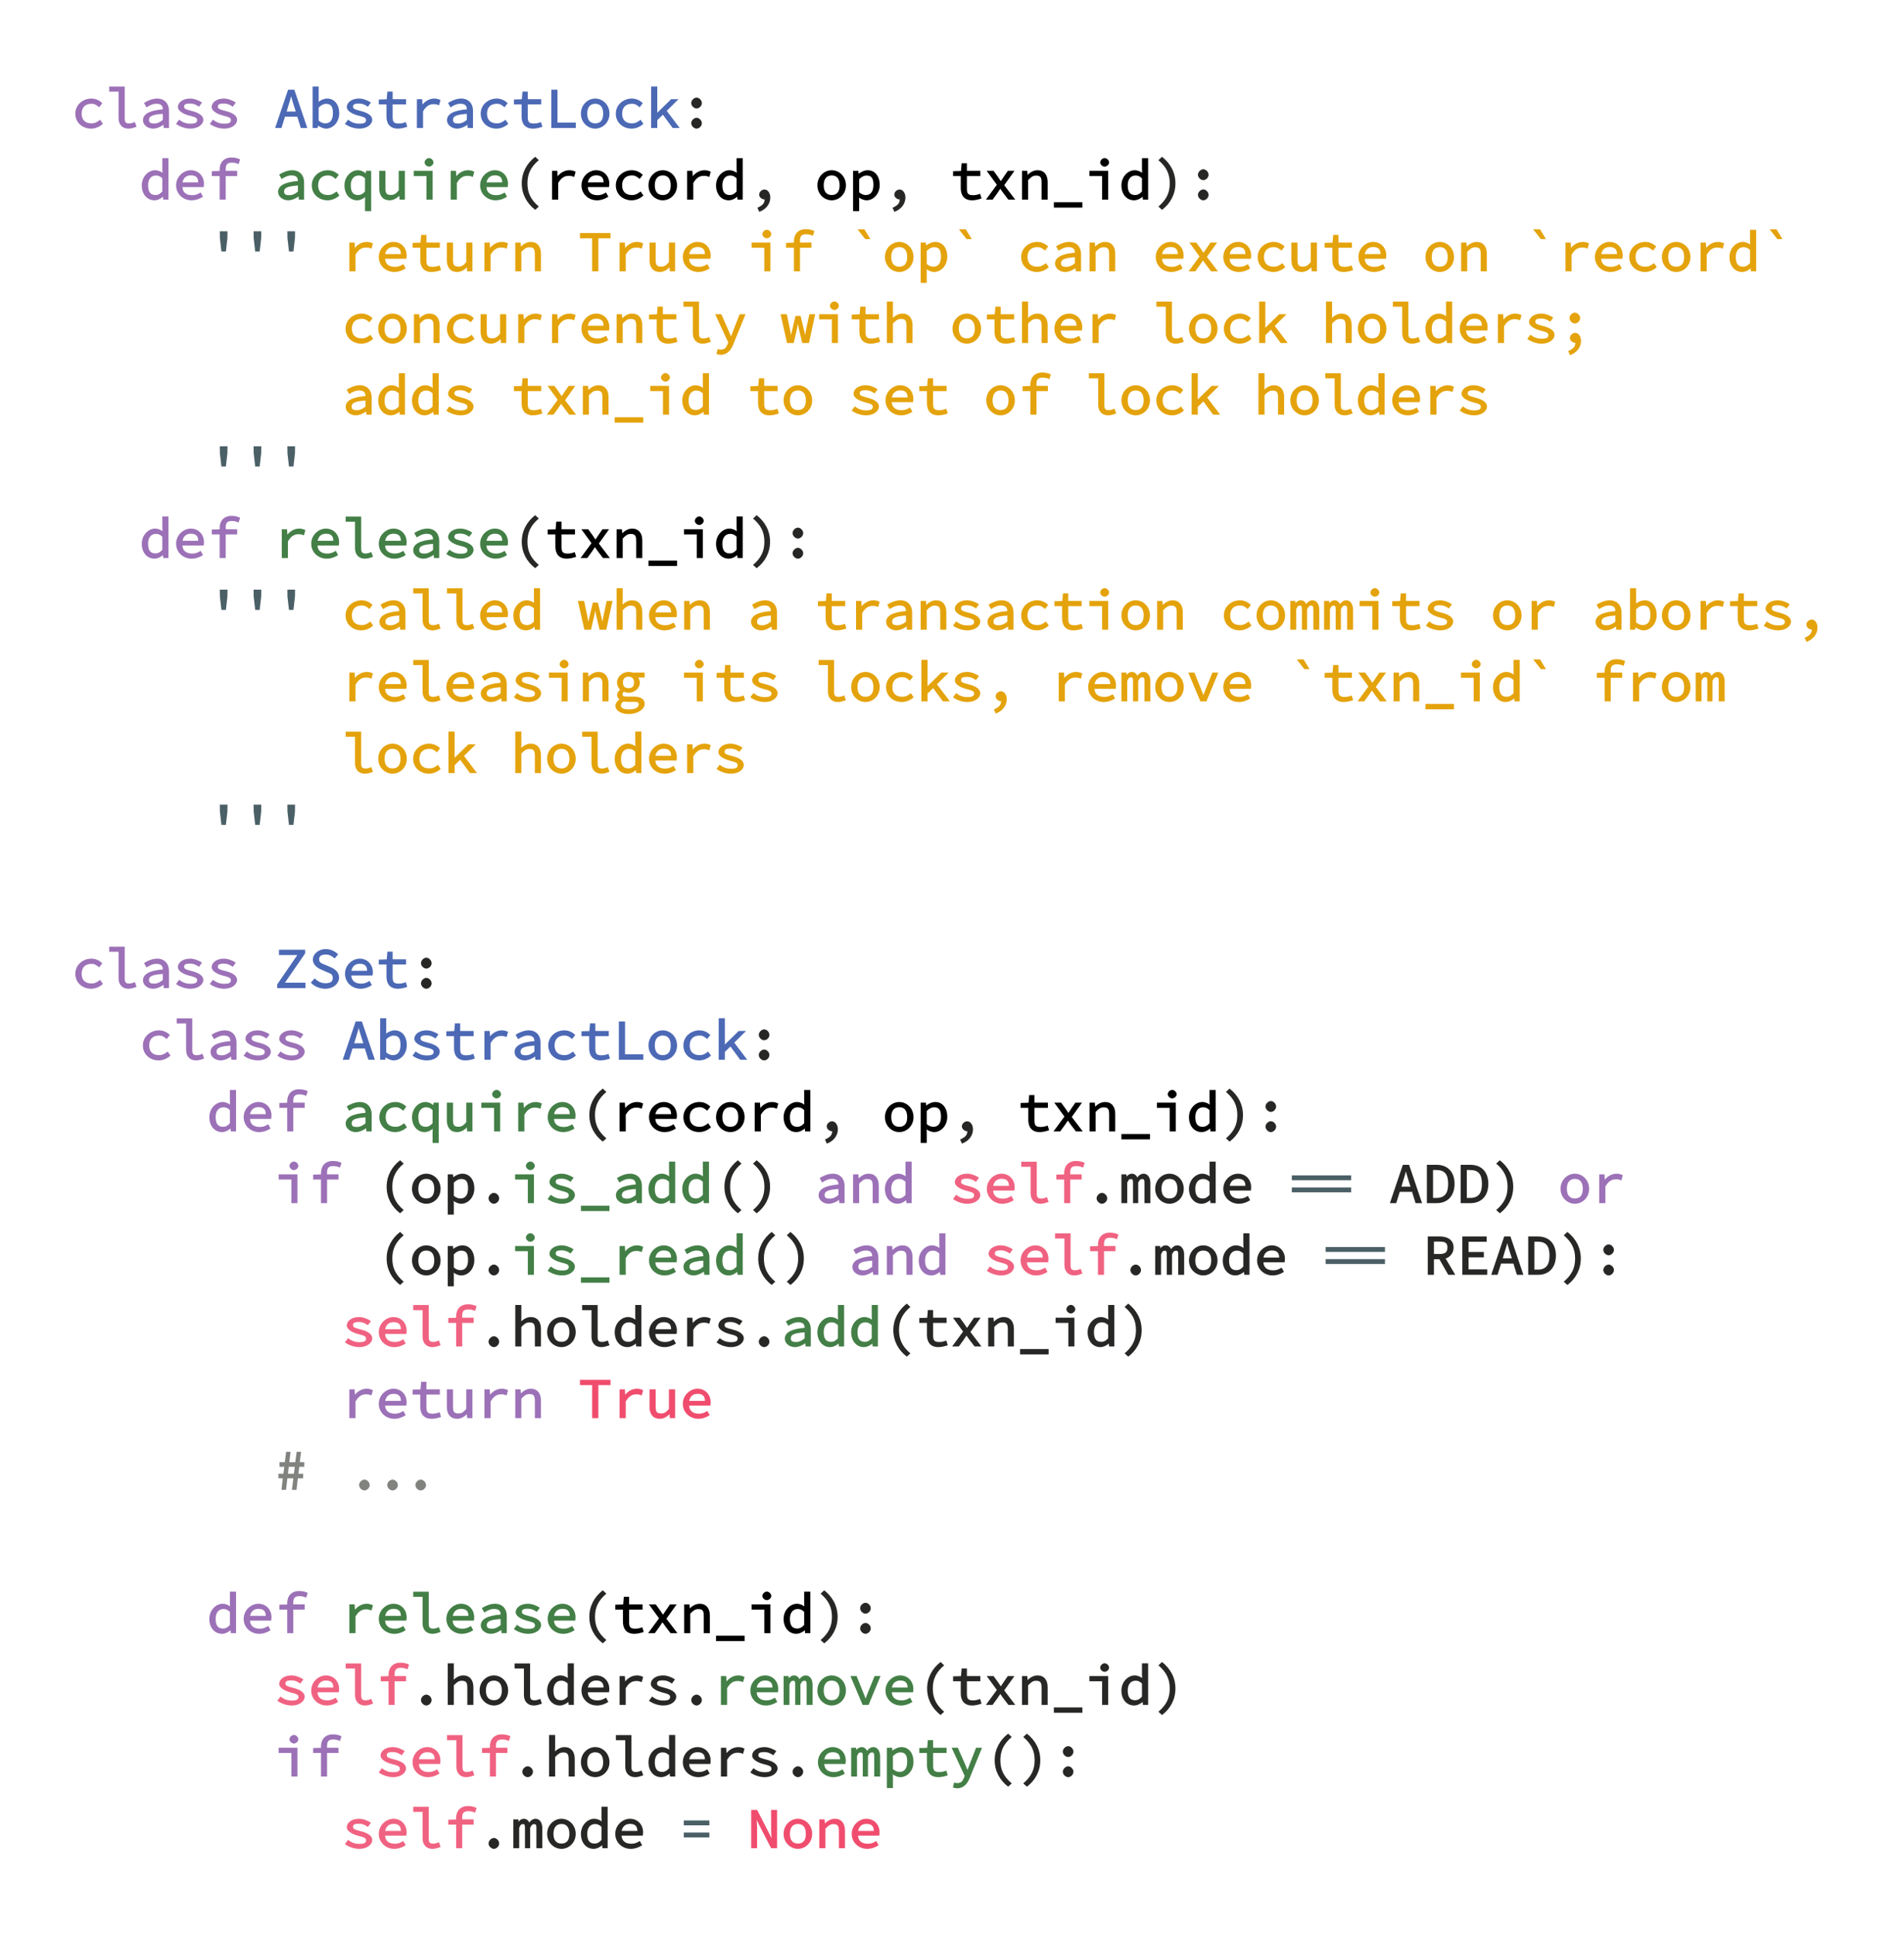 <?xml version="1.0" encoding="UTF-8"?>
<svg xmlns="http://www.w3.org/2000/svg" xmlns:xlink="http://www.w3.org/1999/xlink" width="372pt" height="378pt" viewBox="0 0 372 378" version="1.1">
<defs>
<g>
<symbol overflow="visible" id="glyph0-0">
<path style="stroke:none;" d="M 0.688 0 L 6.062 0 L 6.062 -7.531 L 0.531 -7.531 L 0.531 0 Z M 1.547 -1.344 L 1.547 -6.438 L 1.281 -6.344 L 2.641 -3.875 L 1.281 -1.438 Z M 3.891 -3.766 L 5.297 -6.344 L 5.031 -6.438 L 5.031 -1.344 L 5.297 -1.438 L 3.938 -3.875 Z M 1.969 -0.672 L 2.781 -2.125 L 3.359 -3.219 L 3.234 -3.219 L 3.781 -2.125 L 4.469 -0.906 L 2.094 -0.906 Z M 3.375 -4.484 L 2.828 -5.516 L 2.219 -6.594 L 4.359 -6.594 L 3.75 -5.516 L 3.234 -4.531 L 3.359 -4.531 Z M 3.375 -4.484 "/>
</symbol>
<symbol overflow="visible" id="glyph0-1">
<path style="stroke:none;" d="M 0.719 -2.797 C 0.719 -1.016 2.141 0.125 3.812 0.125 C 4.594 0.125 5.438 -0.203 6.109 -0.812 L 5.562 -1.609 C 4.969 -1.141 4.531 -0.906 3.875 -0.906 C 2.641 -0.906 1.953 -1.578 1.953 -2.797 C 1.953 -4.031 2.656 -4.734 3.891 -4.734 C 4.453 -4.734 4.812 -4.531 5.375 -4.047 L 5.984 -4.844 C 5.469 -5.359 4.734 -5.75 3.859 -5.75 C 2.25 -5.75 0.719 -4.594 0.719 -2.797 Z M 0.719 -2.797 "/>
</symbol>
<symbol overflow="visible" id="glyph0-2">
<path style="stroke:none;" d="M 0.891 -7.094 L 2.562 -7.094 L 2.562 -1.922 C 2.562 -0.656 3.328 0.125 4.469 0.125 C 5.047 0.125 5.422 -0.016 6.078 -0.234 L 5.75 -1.172 C 5.281 -0.969 4.969 -0.891 4.656 -0.891 C 4.031 -0.891 3.766 -1.078 3.766 -1.859 L 3.766 -8.094 L 0.734 -8.094 L 0.734 -7.094 Z M 0.891 -7.094 "/>
</symbol>
<symbol overflow="visible" id="glyph0-3">
<path style="stroke:none;" d="M 0.734 -1.516 C 0.734 -0.562 1.703 0.125 2.703 0.125 C 3.469 0.125 4.328 -0.297 4.859 -0.719 L 4.719 -0.719 L 4.797 0 L 5.812 0 L 5.812 -3.406 C 5.812 -4.734 4.969 -5.75 3.5 -5.75 C 2.562 -5.75 1.547 -5.297 0.938 -4.891 L 1.422 -4.031 C 2.062 -4.438 2.656 -4.734 3.344 -4.734 C 4.375 -4.734 4.594 -4.25 4.609 -3.641 C 2.016 -3.438 0.734 -2.719 0.734 -1.516 Z M 1.906 -1.578 C 1.906 -2.281 2.469 -2.609 4.609 -2.766 L 4.609 -1.578 C 4.047 -1.125 3.547 -0.875 2.953 -0.875 C 2.328 -0.875 1.906 -0.984 1.906 -1.578 Z M 1.906 -1.578 "/>
</symbol>
<symbol overflow="visible" id="glyph0-4">
<path style="stroke:none;" d="M 0.688 -0.734 C 1.328 -0.281 2.359 0.125 3.406 0.125 C 4.938 0.125 5.922 -0.719 5.922 -1.594 C 5.922 -2.406 5.094 -2.969 3.656 -3.328 C 2.688 -3.578 2.172 -3.703 2.172 -4.141 C 2.172 -4.547 2.344 -4.781 3.344 -4.781 C 4 -4.781 4.469 -4.578 5.078 -4.156 L 5.672 -4.969 C 5.062 -5.391 4.141 -5.75 3.344 -5.75 C 1.875 -5.75 0.953 -4.953 0.953 -4.094 C 0.953 -3.328 2.031 -2.734 3.141 -2.438 C 4.438 -2.125 4.719 -1.953 4.719 -1.547 C 4.719 -1.078 4.406 -0.844 3.438 -0.844 C 2.484 -0.844 1.922 -1.094 1.203 -1.625 L 0.594 -0.797 Z M 0.688 -0.734 "/>
</symbol>
<symbol overflow="visible" id="glyph0-5">
<path style="stroke:none;" d="M 2.359 -3.062 L 2.688 -4.172 C 2.953 -4.969 3.172 -5.766 3.359 -6.469 L 3.203 -6.469 C 3.391 -5.766 3.625 -4.969 3.875 -4.172 L 4.188 -3.219 L 2.391 -3.219 Z M 5.281 0 L 6.438 0 L 3.906 -7.484 L 2.688 -7.484 L 0.156 0 L 1.391 0 L 2.078 -2.203 L 4.484 -2.203 L 5.172 0 Z M 5.281 0 "/>
</symbol>
<symbol overflow="visible" id="glyph0-6">
<path style="stroke:none;" d="M 1.016 0 L 1.875 0 L 1.953 -0.594 L 1.797 -0.594 C 2.25 -0.172 3 0.125 3.516 0.125 C 4.797 0.125 6.078 -1.062 6.078 -2.891 C 6.078 -4.547 5.156 -5.75 3.719 -5.75 C 3.094 -5.75 2.297 -5.391 1.797 -4.891 L 2.047 -4.797 L 2.062 -5.828 L 2.062 -8.109 L 0.875 -8.109 L 0.875 0 Z M 2.062 -1.391 L 2.062 -4 C 2.578 -4.5 3.031 -4.719 3.5 -4.719 C 4.562 -4.719 4.844 -4.062 4.844 -2.875 C 4.844 -1.562 4.297 -0.906 3.359 -0.906 C 2.984 -0.906 2.531 -1.031 2.062 -1.438 Z M 2.062 -1.391 "/>
</symbol>
<symbol overflow="visible" id="glyph0-7">
<path style="stroke:none;" d="M 2.109 -2.219 C 2.109 -0.891 2.766 0.125 4.328 0.125 C 4.906 0.125 5.516 -0.016 6.172 -0.234 L 5.891 -1.156 C 5.438 -0.984 5.031 -0.875 4.516 -0.875 C 3.484 -0.875 3.312 -1.25 3.312 -2.203 L 3.312 -4.609 L 5.938 -4.609 L 5.938 -5.625 L 3.312 -5.625 L 3.312 -7.109 L 2.281 -7.109 L 2.156 -5.609 L 0.609 -5.562 L 0.609 -4.609 L 2.109 -4.609 Z M 2.109 -2.219 "/>
</symbol>
<symbol overflow="visible" id="glyph0-8">
<path style="stroke:none;" d="M 1.609 0 L 2.656 0 L 2.656 -3.25 C 3.25 -4.281 3.906 -4.656 4.703 -4.656 C 5.125 -4.656 5.328 -4.609 5.781 -4.438 L 6.062 -5.453 C 5.672 -5.656 5.25 -5.75 4.844 -5.75 C 3.859 -5.75 2.922 -5.172 2.391 -4.359 L 2.562 -4.359 L 2.484 -5.625 L 1.453 -5.625 L 1.453 0 Z M 1.609 0 "/>
</symbol>
<symbol overflow="visible" id="glyph0-9">
<path style="stroke:none;" d="M 1.469 0 L 6.094 0 L 6.094 -1.062 L 2.516 -1.062 L 2.516 -7.484 L 1.312 -7.484 L 1.312 0 Z M 1.469 0 "/>
</symbol>
<symbol overflow="visible" id="glyph0-10">
<path style="stroke:none;" d="M 0.5 -2.797 C 0.5 -1.031 1.891 0.125 3.297 0.125 C 4.703 0.125 6.078 -1.031 6.078 -2.797 C 6.078 -4.594 4.703 -5.75 3.297 -5.75 C 1.891 -5.75 0.5 -4.594 0.5 -2.797 Z M 1.734 -2.797 C 1.734 -4.031 2.281 -4.734 3.297 -4.734 C 4.328 -4.734 4.844 -4.031 4.844 -2.797 C 4.844 -1.578 4.328 -0.906 3.297 -0.906 C 2.281 -0.906 1.734 -1.578 1.734 -2.797 Z M 1.734 -2.797 "/>
</symbol>
<symbol overflow="visible" id="glyph0-11">
<path style="stroke:none;" d="M 1.172 0 L 2.219 0 L 2.219 -1.531 L 3.312 -2.594 L 5.219 0 L 6.594 0 L 4.062 -3.344 L 6.359 -5.625 L 4.922 -5.625 L 2.047 -2.812 L 2.219 -2.812 L 2.219 -8.109 L 1.016 -8.109 L 1.016 0 Z M 1.172 0 "/>
</symbol>
<symbol overflow="visible" id="glyph0-12">
<path style="stroke:none;" d="M 2.25 -4.875 C 2.25 -4.312 2.812 -3.812 3.297 -3.812 C 3.797 -3.812 4.328 -4.312 4.328 -4.859 C 4.328 -5.422 3.797 -5.938 3.297 -5.938 C 2.812 -5.938 2.25 -5.422 2.25 -4.875 Z M 2.25 -0.938 C 2.25 -0.375 2.812 0.125 3.297 0.125 C 3.797 0.125 4.328 -0.375 4.328 -0.938 C 4.328 -1.484 3.797 -2 3.297 -2 C 2.812 -2 2.25 -1.484 2.25 -0.938 Z M 2.25 -0.938 "/>
</symbol>
<symbol overflow="visible" id="glyph0-13">
<path style="stroke:none;" d="M 0.5 -2.797 C 0.5 -1.016 1.578 0.125 2.984 0.125 C 3.641 0.125 4.375 -0.281 4.781 -0.703 L 4.625 -0.703 L 4.703 0 L 5.719 0 L 5.719 -8.109 L 4.516 -8.109 L 4.516 -5.906 L 4.547 -5.234 C 4.312 -5.438 3.734 -5.75 3.094 -5.75 C 1.828 -5.75 0.5 -4.531 0.5 -2.797 Z M 1.734 -2.812 C 1.734 -4.031 2.344 -4.719 3.266 -4.719 C 3.734 -4.719 4.078 -4.578 4.516 -4.172 L 4.516 -1.609 C 4.094 -1.141 3.703 -0.906 3.172 -0.906 C 2.172 -0.906 1.734 -1.531 1.734 -2.812 Z M 1.734 -2.812 "/>
</symbol>
<symbol overflow="visible" id="glyph0-14">
<path style="stroke:none;" d="M 0.609 -2.797 C 0.609 -1.047 2.047 0.125 3.625 0.125 C 4.484 0.125 5.266 -0.188 5.859 -0.578 L 5.406 -1.406 C 4.766 -1.016 4.359 -0.875 3.734 -0.875 C 2.578 -0.875 1.875 -1.453 1.844 -2.453 L 5.984 -2.453 C 6.031 -2.719 6.047 -2.922 6.047 -3.109 C 6.047 -4.594 5 -5.75 3.469 -5.75 C 2.094 -5.75 0.609 -4.547 0.609 -2.797 Z M 1.828 -3.234 C 1.984 -4.281 2.625 -4.75 3.484 -4.75 C 4.484 -4.75 4.922 -4.297 4.922 -3.375 L 1.844 -3.375 Z M 1.828 -3.234 "/>
</symbol>
<symbol overflow="visible" id="glyph0-15">
<path style="stroke:none;" d="M 6.359 -7.938 C 5.859 -8.156 5.344 -8.234 4.812 -8.234 C 3.344 -8.234 2.516 -7.234 2.516 -5.922 L 2.516 -5.609 L 0.984 -5.562 L 0.984 -4.609 L 2.516 -4.609 L 2.516 0 L 3.703 0 L 3.703 -4.609 L 5.938 -4.609 L 5.938 -5.625 L 3.703 -5.625 L 3.703 -5.969 C 3.703 -6.828 3.953 -7.234 4.906 -7.234 C 5.375 -7.234 5.703 -7.172 6.219 -6.938 L 6.516 -7.859 Z M 6.359 -7.938 "/>
</symbol>
<symbol overflow="visible" id="glyph0-16">
<path style="stroke:none;" d="M 0.5 -2.797 C 0.5 -1.016 1.578 0.125 2.984 0.125 C 3.625 0.125 4.344 -0.266 4.812 -0.719 L 4.562 -0.812 L 4.516 0.156 L 4.516 2.25 L 5.719 2.25 L 5.719 -5.625 L 4.719 -5.625 L 4.641 -5.031 L 4.797 -5.031 C 4.344 -5.453 3.734 -5.75 3.094 -5.75 C 1.828 -5.75 0.5 -4.531 0.5 -2.797 Z M 1.734 -2.812 C 1.734 -4.031 2.344 -4.719 3.266 -4.719 C 3.734 -4.719 4.078 -4.578 4.516 -4.172 L 4.516 -1.609 C 4.094 -1.141 3.703 -0.906 3.172 -0.906 C 2.172 -0.906 1.734 -1.531 1.734 -2.812 Z M 1.734 -2.812 "/>
</symbol>
<symbol overflow="visible" id="glyph0-17">
<path style="stroke:none;" d="M 5.562 -5.625 L 4.5 -5.625 L 4.5 -1.812 C 3.953 -1.172 3.609 -0.922 2.984 -0.922 C 2.094 -0.922 1.906 -1.266 1.906 -2.281 L 1.906 -5.625 L 0.703 -5.625 L 0.703 -2.156 C 0.703 -0.75 1.438 0.125 2.703 0.125 C 3.531 0.125 4.25 -0.344 4.75 -0.938 L 4.594 -0.938 L 4.672 0 L 5.703 0 L 5.703 -5.625 Z M 5.562 -5.625 "/>
</symbol>
<symbol overflow="visible" id="glyph0-18">
<path style="stroke:none;" d="M 0.984 -4.609 L 3.328 -4.609 L 3.328 0 L 4.516 0 L 4.516 -5.625 L 0.844 -5.625 L 0.844 -4.609 Z M 3.828 -6.453 C 4.234 -6.453 4.688 -6.859 4.688 -7.266 C 4.688 -7.703 4.234 -8.125 3.828 -8.125 C 3.406 -8.125 2.953 -7.703 2.953 -7.266 C 2.953 -6.859 3.406 -6.453 3.828 -6.453 Z M 3.828 -6.453 "/>
</symbol>
<symbol overflow="visible" id="glyph0-19">
<path style="stroke:none;" d="M 4.859 1.906 L 5.469 1.344 C 3.891 0 3.25 -1.344 3.25 -3.188 C 3.25 -5.031 3.891 -6.375 5.469 -7.719 L 4.766 -8.375 C 3.125 -7.094 2.141 -5.312 2.141 -3.188 C 2.141 -1.062 3.125 0.719 4.766 1.984 Z M 4.859 1.906 "/>
</symbol>
<symbol overflow="visible" id="glyph0-20">
<path style="stroke:none;" d="M 2.422 2.344 C 3.625 1.891 4.5 0.859 4.5 -0.422 C 4.5 -1.281 4.016 -1.984 3.359 -1.984 C 2.891 -1.984 2.328 -1.547 2.328 -1 C 2.328 -0.453 2.875 -0.047 3.344 -0.047 C 3.406 -0.047 3.469 -0.047 3.391 -0.016 C 3.359 0.672 3.062 1.094 1.984 1.578 L 2.344 2.375 Z M 2.422 2.344 "/>
</symbol>
<symbol overflow="visible" id="glyph0-21">
<path style="stroke:none;" d="M 1.797 -0.594 C 2.281 -0.156 3 0.125 3.516 0.125 C 4.797 0.125 6.078 -1.062 6.078 -2.875 C 6.078 -4.547 5.172 -5.75 3.719 -5.75 C 3.062 -5.75 2.266 -5.359 1.812 -4.938 L 1.969 -4.938 L 1.891 -5.625 L 0.875 -5.625 L 0.875 2.25 L 2.062 2.25 L 2.062 0.312 L 2.047 -0.359 Z M 2.062 -1.391 L 2.062 -4 C 2.578 -4.5 3.031 -4.719 3.5 -4.719 C 4.562 -4.719 4.844 -4.062 4.844 -2.875 C 4.844 -1.562 4.297 -0.906 3.359 -0.906 C 2.984 -0.906 2.531 -1.031 2.062 -1.438 Z M 2.062 -1.391 "/>
</symbol>
<symbol overflow="visible" id="glyph0-22">
<path style="stroke:none;" d="M 0.703 0 L 1.734 0 L 2.656 -1.266 C 2.875 -1.609 3.094 -1.906 3.281 -2.203 L 3.172 -2.203 C 3.375 -1.922 3.625 -1.578 3.844 -1.266 L 4.812 0 L 6.156 0 L 4 -2.828 L 6 -5.625 L 4.703 -5.625 L 3.875 -4.422 C 3.688 -4.125 3.469 -3.797 3.297 -3.547 L 3.406 -3.547 C 3.219 -3.797 2.984 -4.109 2.812 -4.406 L 1.922 -5.625 L 0.578 -5.625 L 2.562 -2.906 L 0.422 0 Z M 0.703 0 "/>
</symbol>
<symbol overflow="visible" id="glyph0-23">
<path style="stroke:none;" d="M 1.016 0 L 2.062 0 L 2.062 -3.812 C 2.656 -4.406 2.984 -4.703 3.625 -4.703 C 4.5 -4.703 4.703 -4.344 4.703 -3.328 L 4.703 0 L 5.891 0 L 5.891 -3.453 C 5.891 -4.859 5.172 -5.75 3.906 -5.75 C 3.062 -5.75 2.344 -5.25 1.828 -4.703 L 1.984 -4.703 L 1.906 -5.625 L 0.875 -5.625 L 0.875 0 Z M 1.016 0 "/>
</symbol>
<symbol overflow="visible" id="glyph0-24">
<path style="stroke:none;" d="M 0.5 0.641 L 0.5 1.547 L 6.078 1.547 L 6.078 0.5 L 0.5 0.5 Z M 0.5 0.641 "/>
</symbol>
<symbol overflow="visible" id="glyph0-25">
<path style="stroke:none;" d="M 1.938 1.906 C 3.469 0.719 4.453 -1.062 4.453 -3.188 C 4.453 -5.312 3.469 -7.094 1.828 -8.375 L 1.125 -7.719 C 2.703 -6.375 3.344 -5.031 3.344 -3.188 C 3.344 -1.344 2.703 0 1.125 1.344 L 1.828 1.984 Z M 1.938 1.906 "/>
</symbol>
<symbol overflow="visible" id="glyph0-26">
<path style="stroke:none;" d="M 2.984 -3.875 L 3.734 -3.875 L 4.031 -6.484 L 4.047 -7.828 L 2.547 -7.828 L 2.562 -6.484 L 2.859 -3.875 Z M 2.984 -3.875 "/>
</symbol>
<symbol overflow="visible" id="glyph0-27">
<path style="stroke:none;" d=""/>
</symbol>
<symbol overflow="visible" id="glyph0-28">
<path style="stroke:none;" d="M 2.844 0 L 3.906 0 L 3.906 -6.453 L 6.281 -6.453 L 6.281 -7.484 L 0.312 -7.484 L 0.312 -6.453 L 2.688 -6.453 L 2.688 0 Z M 2.844 0 "/>
</symbol>
<symbol overflow="visible" id="glyph0-29">
<path style="stroke:none;" d="M 3.328 -6.297 L 4.25 -6.297 L 3.094 -8.203 L 1.75 -8.203 L 3.25 -6.297 Z M 3.328 -6.297 "/>
</symbol>
<symbol overflow="visible" id="glyph0-30">
<path style="stroke:none;" d="M 0.766 1.344 L 0.578 2.141 C 0.922 2.25 1.188 2.297 1.438 2.297 C 2.656 2.297 3.453 1.359 3.844 0.312 L 6.266 -5.625 L 5.109 -5.625 L 3.891 -2.516 C 3.703 -2.031 3.5 -1.469 3.359 -1.109 L 3.5 -1.109 C 3.344 -1.484 3.109 -2.047 2.906 -2.516 L 1.531 -5.625 L 0.328 -5.625 L 2.875 -0.125 L 2.719 0.281 C 2.453 0.938 2.156 1.281 1.406 1.281 C 1.25 1.281 1.062 1.25 0.812 1.172 Z M 0.766 1.344 "/>
</symbol>
<symbol overflow="visible" id="glyph0-31">
<path style="stroke:none;" d="M 1.281 0 L 2.469 0 L 3.125 -2.828 C 3.25 -3.438 3.328 -3.922 3.391 -4.25 L 3.203 -4.25 C 3.281 -3.844 3.359 -3.359 3.469 -2.844 L 4.141 0 L 5.453 0 L 6.672 -5.625 L 5.531 -5.625 L 4.844 -2.391 C 4.766 -1.875 4.688 -1.391 4.625 -1.047 L 4.812 -1.047 C 4.734 -1.391 4.625 -1.875 4.516 -2.391 L 3.812 -5.297 L 2.828 -5.297 L 2.141 -2.391 C 2.016 -1.891 1.906 -1.391 1.844 -1.047 L 2.047 -1.047 C 1.984 -1.391 1.906 -1.875 1.797 -2.391 L 1.125 -5.625 L -0.094 -5.625 L 1.172 0 Z M 1.281 0 "/>
</symbol>
<symbol overflow="visible" id="glyph0-32">
<path style="stroke:none;" d="M 1.016 0 L 2.062 0 L 2.062 -3.812 C 2.656 -4.406 2.984 -4.703 3.625 -4.703 C 4.5 -4.703 4.703 -4.344 4.703 -3.328 L 4.703 0 L 5.891 0 L 5.891 -3.453 C 5.891 -4.859 5.172 -5.75 3.906 -5.75 C 3.062 -5.75 2.344 -5.25 1.766 -4.656 L 2.031 -4.562 L 2.062 -5.828 L 2.062 -8.109 L 0.875 -8.109 L 0.875 0 Z M 1.016 0 "/>
</symbol>
<symbol overflow="visible" id="glyph0-33">
<path style="stroke:none;" d="M 3.297 -3.812 C 3.797 -3.812 4.328 -4.312 4.328 -4.859 C 4.328 -5.422 3.797 -5.938 3.297 -5.938 C 2.812 -5.938 2.25 -5.422 2.25 -4.875 C 2.25 -4.312 2.812 -3.812 3.297 -3.812 Z M 2.422 2.344 C 3.625 1.891 4.5 0.859 4.5 -0.422 C 4.5 -1.281 4.016 -1.984 3.359 -1.984 C 2.891 -1.984 2.328 -1.547 2.328 -1 C 2.328 -0.453 2.875 -0.047 3.344 -0.047 C 3.406 -0.047 3.469 -0.047 3.391 -0.016 C 3.359 0.672 3.062 1.094 1.984 1.578 L 2.344 2.375 Z M 2.422 2.344 "/>
</symbol>
<symbol overflow="visible" id="glyph0-34">
<path style="stroke:none;" d="M 0.656 0 L 1.641 0 L 1.641 -4 C 1.906 -4.547 1.984 -4.703 2.359 -4.703 C 2.734 -4.703 2.766 -4.516 2.766 -3.891 L 2.766 0 L 3.781 0 L 3.781 -4 C 4.016 -4.453 4.172 -4.703 4.547 -4.703 C 4.953 -4.703 5 -4.516 5 -3.891 L 5 0 L 6.156 0 L 6.156 -3.953 C 6.156 -5.031 5.594 -5.75 4.844 -5.75 C 4.25 -5.75 3.781 -5.344 3.469 -4.781 L 3.719 -4.688 C 3.594 -5.297 3.109 -5.75 2.578 -5.75 C 2.016 -5.75 1.594 -5.375 1.359 -4.922 L 1.547 -4.922 L 1.469 -5.625 L 0.5 -5.625 L 0.5 0 Z M 0.656 0 "/>
</symbol>
<symbol overflow="visible" id="glyph0-35">
<path style="stroke:none;" d="M 1.719 0.766 C 1.719 0.453 1.844 0.234 2.266 0.016 C 2.484 0.062 2.766 0.094 3.062 0.094 L 4.109 0.094 C 4.922 0.094 5.188 0.094 5.188 0.609 C 5.188 1.156 4.562 1.562 3.328 1.562 C 2.172 1.562 1.719 1.312 1.719 0.766 Z M 0.641 0.844 C 0.641 1.781 1.688 2.469 3.25 2.469 C 5.078 2.469 6.359 1.469 6.359 0.469 C 6.359 -0.438 5.562 -0.938 4.188 -0.938 L 2.984 -0.938 C 2.281 -0.938 2.031 -0.984 2.031 -1.406 C 2.031 -1.656 2.141 -1.766 2.312 -1.875 C 2.594 -1.766 2.922 -1.688 3.203 -1.688 C 4.359 -1.688 5.406 -2.516 5.406 -3.656 C 5.406 -4.141 5.125 -4.625 5.094 -4.656 L 6.344 -4.656 L 6.344 -5.625 L 4 -5.625 C 3.766 -5.703 3.516 -5.75 3.203 -5.75 C 2.062 -5.75 0.953 -4.859 0.953 -3.703 C 0.953 -3.062 1.281 -2.484 1.609 -2.25 L 1.609 -2.328 C 1.25 -2.094 0.969 -1.609 0.969 -1.266 C 0.969 -0.812 1.281 -0.438 1.516 -0.312 L 1.516 -0.406 C 0.984 -0.109 0.641 0.422 0.641 0.844 Z M 3.203 -2.578 C 2.531 -2.578 2.109 -2.922 2.109 -3.703 C 2.109 -4.438 2.531 -4.828 3.203 -4.828 C 3.891 -4.812 4.281 -4.438 4.281 -3.703 C 4.281 -2.922 3.891 -2.578 3.203 -2.578 Z M 3.203 -2.578 "/>
</symbol>
<symbol overflow="visible" id="glyph0-36">
<path style="stroke:none;" d="M 2.812 0 L 3.906 0 L 6.234 -5.625 L 5.078 -5.625 L 3.781 -2.438 C 3.562 -1.906 3.391 -1.375 3.25 -1.016 L 3.406 -1.016 C 3.266 -1.375 3.062 -1.906 2.844 -2.438 L 1.562 -5.625 L 0.359 -5.625 L 2.734 0 Z M 2.812 0 "/>
</symbol>
<symbol overflow="visible" id="glyph0-37">
<path style="stroke:none;" d="M 0.719 0 L 6.078 0 L 6.078 -1.062 L 2.078 -1.062 L 6.016 -6.781 L 6.016 -7.5 L 0.906 -7.5 L 0.906 -6.453 L 4.484 -6.453 L 0.562 -0.719 L 0.562 0 Z M 0.719 0 "/>
</symbol>
<symbol overflow="visible" id="glyph0-38">
<path style="stroke:none;" d="M 0.625 -0.969 C 1.281 -0.312 2.297 0.125 3.359 0.125 C 4.938 0.125 6.047 -0.906 6.047 -2.062 C 6.047 -3.125 5.203 -3.766 4.312 -4.125 L 3.297 -4.562 C 2.688 -4.812 2.156 -4.922 2.156 -5.625 C 2.156 -6.266 2.578 -6.547 3.438 -6.547 C 4.156 -6.547 4.594 -6.312 5.188 -5.797 L 5.859 -6.594 C 5.234 -7.219 4.344 -7.625 3.438 -7.625 C 2.062 -7.625 0.922 -6.672 0.922 -5.562 C 0.922 -4.516 1.906 -3.859 2.641 -3.578 L 3.672 -3.125 C 4.406 -2.828 4.812 -2.719 4.812 -1.984 C 4.812 -1.281 4.391 -0.953 3.359 -0.953 C 2.578 -0.953 1.922 -1.266 1.281 -1.906 L 0.531 -1.062 Z M 0.625 -0.969 "/>
</symbol>
<symbol overflow="visible" id="glyph0-39">
<path style="stroke:none;" d="M 2.25 -0.938 C 2.25 -0.375 2.812 0.125 3.297 0.125 C 3.797 0.125 4.328 -0.375 4.328 -0.938 C 4.328 -1.484 3.797 -2 3.297 -2 C 2.812 -2 2.25 -1.484 2.25 -0.938 Z M 2.25 -0.938 "/>
</symbol>
<symbol overflow="visible" id="glyph0-40">
<path style="stroke:none;" d="M 0.938 0 L 2.734 0 C 4.875 0 6.188 -1.469 6.188 -3.766 C 6.188 -6.062 4.875 -7.484 2.688 -7.484 L 0.781 -7.484 L 0.781 0 Z M 1.984 -0.875 L 1.984 -6.469 L 2.641 -6.469 C 4.281 -6.469 4.938 -5.594 4.938 -3.766 C 4.938 -1.953 4.281 -1.016 2.641 -1.016 L 1.984 -1.016 Z M 1.984 -0.875 "/>
</symbol>
<symbol overflow="visible" id="glyph0-41">
<path style="stroke:none;" d="M 2.016 -6.484 L 3.219 -6.484 C 4.328 -6.484 4.797 -6.266 4.797 -5.328 C 4.797 -4.375 4.328 -4.062 3.219 -4.062 L 2.156 -4.062 L 2.156 -6.484 Z M 6.188 -0.234 L 4.438 -3.188 C 5.219 -3.391 6 -4.188 6 -5.328 C 6 -6.812 4.812 -7.484 3.344 -7.484 L 0.953 -7.484 L 0.953 0 L 2.156 0 L 2.156 -3.047 L 3.219 -3.047 L 4.953 0 L 6.312 0 Z M 6.188 -0.234 "/>
</symbol>
<symbol overflow="visible" id="glyph0-42">
<path style="stroke:none;" d="M 1.266 0 L 5.969 0 L 5.969 -1.062 L 2.328 -1.062 L 2.328 -3.406 L 5.312 -3.406 L 5.312 -4.453 L 2.328 -4.453 L 2.328 -6.453 L 5.859 -6.453 L 5.859 -7.484 L 1.109 -7.484 L 1.109 0 Z M 1.266 0 "/>
</symbol>
<symbol overflow="visible" id="glyph0-43">
<path style="stroke:none;" d="M 1.562 0 L 2.281 0 L 2.547 -2.25 L 3.719 -2.25 L 3.438 0 L 4.328 0 L 4.594 -2.25 L 5.625 -2.25 L 5.625 -3.141 L 4.703 -3.141 L 4.875 -4.5 L 5.844 -4.5 L 5.844 -5.406 L 4.969 -5.406 L 5.219 -7.422 L 4.359 -7.422 L 4.094 -5.406 L 2.922 -5.406 L 3.172 -7.422 L 2.312 -7.422 L 2.047 -5.406 L 1.016 -5.406 L 1.016 -4.5 L 1.953 -4.5 L 1.766 -3.141 L 0.797 -3.141 L 0.797 -2.25 L 1.656 -2.25 L 1.391 0 Z M 2.641 -3 L 2.812 -4.5 L 4 -4.5 L 3.812 -3.141 L 2.656 -3.141 Z M 2.641 -3 "/>
</symbol>
<symbol overflow="visible" id="glyph0-44">
<path style="stroke:none;" d="M 0.953 -4.469 L 5.797 -4.469 L 5.797 -5.422 L 0.797 -5.422 L 0.797 -4.469 Z M 0.953 -2.109 L 5.797 -2.109 L 5.797 -3.062 L 0.797 -3.062 L 0.797 -2.109 Z M 0.953 -2.109 "/>
</symbol>
<symbol overflow="visible" id="glyph0-45">
<path style="stroke:none;" d="M 0.906 0 L 1.922 0 L 1.922 -3.906 C 1.922 -4.656 1.844 -5.422 1.797 -6.031 L 1.594 -6.031 L 2.375 -4.438 L 4.656 0 L 5.828 0 L 5.828 -7.484 L 4.656 -7.484 L 4.656 -3.609 C 4.656 -2.844 4.75 -2.031 4.781 -1.469 L 4.984 -1.469 L 4.188 -3.078 L 1.922 -7.484 L 0.766 -7.484 L 0.766 0 Z M 0.906 0 "/>
</symbol>
<symbol overflow="visible" id="glyph1-0">
<path style="stroke:none;" d="M 0.688 0 L 6.062 0 L 6.062 -7.531 L 0.531 -7.531 L 0.531 0 Z M 1.547 -1.344 L 1.547 -6.438 L 1.281 -6.344 L 2.641 -3.875 L 1.281 -1.438 Z M 3.891 -3.766 L 5.297 -6.344 L 5.031 -6.438 L 5.031 -1.344 L 5.297 -1.438 L 3.938 -3.875 Z M 1.969 -0.672 L 2.781 -2.125 L 3.359 -3.219 L 3.234 -3.219 L 3.781 -2.125 L 4.469 -0.906 L 2.094 -0.906 Z M 3.375 -4.484 L 2.828 -5.516 L 2.219 -6.594 L 4.359 -6.594 L 3.75 -5.516 L 3.234 -4.531 L 3.359 -4.531 Z M 3.375 -4.484 "/>
</symbol>
<symbol overflow="visible" id="glyph1-1">
<path style="stroke:none;" d="M 0.953 -4.469 L 12.391 -4.469 L 12.391 -5.422 L 0.797 -5.422 L 0.797 -4.469 Z M 0.953 -2.109 L 12.391 -2.109 L 12.391 -3.062 L 0.797 -3.062 L 0.797 -2.109 Z M 0.953 -2.109 "/>
</symbol>
<symbol overflow="visible" id="glyph1-2">
<path style="stroke:none;" d="M 14.359 -0.938 C 14.359 -0.375 14.906 0.125 15.406 0.125 C 15.891 0.125 16.438 -0.375 16.438 -0.922 C 16.438 -1.484 15.891 -2 15.406 -2 C 14.906 -2 14.359 -1.484 14.359 -0.938 Z M 8.859 -0.938 C 8.859 -0.375 9.406 0.125 9.906 0.125 C 10.391 0.125 10.938 -0.375 10.938 -0.922 C 10.938 -1.484 10.391 -2 9.906 -2 C 9.406 -2 8.859 -1.484 8.859 -0.938 Z M 3.359 -0.938 C 3.359 -0.375 3.906 0.125 4.406 0.125 C 4.891 0.125 5.438 -0.375 5.438 -0.922 C 5.438 -1.484 4.891 -2 4.406 -2 C 3.906 -2 3.359 -1.484 3.359 -0.938 Z M 3.359 -0.938 "/>
</symbol>
</g>
</defs>
<g id="surface1">
<rect x="0" y="0" width="372" height="378" style="fill:rgb(100%,100%,100%);fill-opacity:1;stroke:none;"/>
<path style=" stroke:none;fill-rule:nonzero;fill:rgb(100%,100%,100%);fill-opacity:1;" d="M 12 15 L 358 15 L 358 369 L 12 369 Z M 12 15 "/>
<g style="fill:rgb(61.177%,44.313%,71.765%);fill-opacity:1;">
  <use xlink:href="#glyph0-1" x="14" y="25"/>
  <use xlink:href="#glyph0-2" x="20.6" y="25"/>
  <use xlink:href="#glyph0-3" x="27.2" y="25"/>
  <use xlink:href="#glyph0-4" x="33.8" y="25"/>
  <use xlink:href="#glyph0-4" x="40.4" y="25"/>
</g>
<g style="fill:rgb(29.803%,41.176%,70.981%);fill-opacity:1;">
  <use xlink:href="#glyph0-5" x="53.6" y="25"/>
  <use xlink:href="#glyph0-6" x="60.2" y="25"/>
  <use xlink:href="#glyph0-4" x="66.8" y="25"/>
  <use xlink:href="#glyph0-7" x="73.4" y="25"/>
  <use xlink:href="#glyph0-8" x="80" y="25"/>
  <use xlink:href="#glyph0-3" x="86.6" y="25"/>
  <use xlink:href="#glyph0-1" x="93.2" y="25"/>
  <use xlink:href="#glyph0-7" x="99.8" y="25"/>
  <use xlink:href="#glyph0-9" x="106.4" y="25"/>
  <use xlink:href="#glyph0-10" x="113" y="25"/>
  <use xlink:href="#glyph0-1" x="119.6" y="25"/>
  <use xlink:href="#glyph0-11" x="126.2" y="25"/>
</g>
<g style="fill:rgb(15.294%,15.294%,14.51%);fill-opacity:1;">
  <use xlink:href="#glyph0-12" x="132.8" y="25"/>
</g>
<g style="fill:rgb(61.177%,44.313%,71.765%);fill-opacity:1;">
  <use xlink:href="#glyph0-13" x="27.2" y="39"/>
  <use xlink:href="#glyph0-14" x="33.8" y="39"/>
  <use xlink:href="#glyph0-15" x="40.4" y="39"/>
</g>
<g style="fill:rgb(26.274%,49.803%,27.451%);fill-opacity:1;">
  <use xlink:href="#glyph0-3" x="53.6" y="39"/>
  <use xlink:href="#glyph0-1" x="60.2" y="39"/>
  <use xlink:href="#glyph0-16" x="66.8" y="39"/>
  <use xlink:href="#glyph0-17" x="73.4" y="39"/>
  <use xlink:href="#glyph0-18" x="80" y="39"/>
  <use xlink:href="#glyph0-8" x="86.6" y="39"/>
  <use xlink:href="#glyph0-14" x="93.2" y="39"/>
</g>
<g style="fill:rgb(15.294%,15.294%,14.51%);fill-opacity:1;">
  <use xlink:href="#glyph0-19" x="99.8" y="39"/>
</g>
<g style="fill:rgb(0%,0%,0%);fill-opacity:1;">
  <use xlink:href="#glyph0-8" x="106.4" y="39"/>
  <use xlink:href="#glyph0-14" x="113" y="39"/>
  <use xlink:href="#glyph0-1" x="119.6" y="39"/>
  <use xlink:href="#glyph0-10" x="126.2" y="39"/>
  <use xlink:href="#glyph0-8" x="132.8" y="39"/>
  <use xlink:href="#glyph0-13" x="139.4" y="39"/>
</g>
<g style="fill:rgb(15.294%,15.294%,14.51%);fill-opacity:1;">
  <use xlink:href="#glyph0-20" x="146" y="39"/>
</g>
<g style="fill:rgb(0%,0%,0%);fill-opacity:1;">
  <use xlink:href="#glyph0-10" x="159.2" y="39"/>
  <use xlink:href="#glyph0-21" x="165.8" y="39"/>
</g>
<g style="fill:rgb(15.294%,15.294%,14.51%);fill-opacity:1;">
  <use xlink:href="#glyph0-20" x="172.4" y="39"/>
</g>
<g style="fill:rgb(0%,0%,0%);fill-opacity:1;">
  <use xlink:href="#glyph0-7" x="185.6" y="39"/>
  <use xlink:href="#glyph0-22" x="192.2" y="39"/>
  <use xlink:href="#glyph0-23" x="198.8" y="39"/>
  <use xlink:href="#glyph0-24" x="205.4" y="39"/>
  <use xlink:href="#glyph0-18" x="212" y="39"/>
  <use xlink:href="#glyph0-13" x="218.6" y="39"/>
</g>
<g style="fill:rgb(15.294%,15.294%,14.51%);fill-opacity:1;">
  <use xlink:href="#glyph0-25" x="225.2" y="39"/>
  <use xlink:href="#glyph0-12" x="231.8" y="39"/>
</g>
<g style="fill:rgb(29.411%,37.254%,39.999%);fill-opacity:1;">
  <use xlink:href="#glyph0-26" x="40.4" y="53"/>
  <use xlink:href="#glyph0-26" x="47" y="53"/>
  <use xlink:href="#glyph0-26" x="53.6" y="53"/>
</g>
<g style="fill:rgb(89.412%,63.922%,4.706%);fill-opacity:1;">
  <use xlink:href="#glyph0-27" x="60.2" y="53"/>
  <use xlink:href="#glyph0-8" x="66.8" y="53"/>
  <use xlink:href="#glyph0-14" x="73.4" y="53"/>
  <use xlink:href="#glyph0-7" x="80" y="53"/>
  <use xlink:href="#glyph0-17" x="86.6" y="53"/>
  <use xlink:href="#glyph0-8" x="93.2" y="53"/>
  <use xlink:href="#glyph0-23" x="99.8" y="53"/>
  <use xlink:href="#glyph0-27" x="106.4" y="53"/>
  <use xlink:href="#glyph0-28" x="113" y="53"/>
  <use xlink:href="#glyph0-8" x="119.6" y="53"/>
  <use xlink:href="#glyph0-17" x="126.2" y="53"/>
  <use xlink:href="#glyph0-14" x="132.8" y="53"/>
  <use xlink:href="#glyph0-27" x="139.4" y="53"/>
  <use xlink:href="#glyph0-18" x="146" y="53"/>
  <use xlink:href="#glyph0-15" x="152.6" y="53"/>
  <use xlink:href="#glyph0-27" x="159.2" y="53"/>
  <use xlink:href="#glyph0-29" x="165.8" y="53"/>
  <use xlink:href="#glyph0-10" x="172.4" y="53"/>
  <use xlink:href="#glyph0-21" x="179" y="53"/>
  <use xlink:href="#glyph0-29" x="185.6" y="53"/>
  <use xlink:href="#glyph0-27" x="192.2" y="53"/>
  <use xlink:href="#glyph0-1" x="198.8" y="53"/>
  <use xlink:href="#glyph0-3" x="205.4" y="53"/>
  <use xlink:href="#glyph0-23" x="212" y="53"/>
  <use xlink:href="#glyph0-27" x="218.6" y="53"/>
  <use xlink:href="#glyph0-14" x="225.2" y="53"/>
  <use xlink:href="#glyph0-22" x="231.8" y="53"/>
  <use xlink:href="#glyph0-14" x="238.4" y="53"/>
  <use xlink:href="#glyph0-1" x="245" y="53"/>
  <use xlink:href="#glyph0-17" x="251.6" y="53"/>
  <use xlink:href="#glyph0-7" x="258.2" y="53"/>
  <use xlink:href="#glyph0-14" x="264.8" y="53"/>
  <use xlink:href="#glyph0-27" x="271.4" y="53"/>
  <use xlink:href="#glyph0-10" x="278" y="53"/>
  <use xlink:href="#glyph0-23" x="284.6" y="53"/>
  <use xlink:href="#glyph0-27" x="291.2" y="53"/>
  <use xlink:href="#glyph0-29" x="297.8" y="53"/>
  <use xlink:href="#glyph0-8" x="304.4" y="53"/>
  <use xlink:href="#glyph0-14" x="311" y="53"/>
  <use xlink:href="#glyph0-1" x="317.6" y="53"/>
  <use xlink:href="#glyph0-10" x="324.2" y="53"/>
  <use xlink:href="#glyph0-8" x="330.8" y="53"/>
  <use xlink:href="#glyph0-13" x="337.4" y="53"/>
  <use xlink:href="#glyph0-29" x="344" y="53"/>
</g>
<g style="fill:rgb(89.412%,63.922%,4.706%);fill-opacity:1;">
  <use xlink:href="#glyph0-27" x="14" y="67"/>
  <use xlink:href="#glyph0-27" x="20.6" y="67"/>
  <use xlink:href="#glyph0-27" x="27.2" y="67"/>
  <use xlink:href="#glyph0-27" x="33.8" y="67"/>
  <use xlink:href="#glyph0-27" x="40.4" y="67"/>
  <use xlink:href="#glyph0-27" x="47" y="67"/>
  <use xlink:href="#glyph0-27" x="53.6" y="67"/>
  <use xlink:href="#glyph0-27" x="60.2" y="67"/>
  <use xlink:href="#glyph0-1" x="66.8" y="67"/>
  <use xlink:href="#glyph0-10" x="73.4" y="67"/>
  <use xlink:href="#glyph0-23" x="80" y="67"/>
  <use xlink:href="#glyph0-1" x="86.6" y="67"/>
  <use xlink:href="#glyph0-17" x="93.2" y="67"/>
  <use xlink:href="#glyph0-8" x="99.8" y="67"/>
  <use xlink:href="#glyph0-8" x="106.4" y="67"/>
  <use xlink:href="#glyph0-14" x="113" y="67"/>
  <use xlink:href="#glyph0-23" x="119.6" y="67"/>
  <use xlink:href="#glyph0-7" x="126.2" y="67"/>
  <use xlink:href="#glyph0-2" x="132.8" y="67"/>
  <use xlink:href="#glyph0-30" x="139.4" y="67"/>
  <use xlink:href="#glyph0-27" x="146" y="67"/>
  <use xlink:href="#glyph0-31" x="152.6" y="67"/>
  <use xlink:href="#glyph0-18" x="159.2" y="67"/>
  <use xlink:href="#glyph0-7" x="165.8" y="67"/>
  <use xlink:href="#glyph0-32" x="172.4" y="67"/>
  <use xlink:href="#glyph0-27" x="179" y="67"/>
  <use xlink:href="#glyph0-10" x="185.6" y="67"/>
  <use xlink:href="#glyph0-7" x="192.2" y="67"/>
  <use xlink:href="#glyph0-32" x="198.8" y="67"/>
  <use xlink:href="#glyph0-14" x="205.4" y="67"/>
  <use xlink:href="#glyph0-8" x="212" y="67"/>
  <use xlink:href="#glyph0-27" x="218.6" y="67"/>
  <use xlink:href="#glyph0-2" x="225.2" y="67"/>
  <use xlink:href="#glyph0-10" x="231.8" y="67"/>
  <use xlink:href="#glyph0-1" x="238.4" y="67"/>
  <use xlink:href="#glyph0-11" x="245" y="67"/>
  <use xlink:href="#glyph0-27" x="251.6" y="67"/>
  <use xlink:href="#glyph0-32" x="258.2" y="67"/>
  <use xlink:href="#glyph0-10" x="264.8" y="67"/>
  <use xlink:href="#glyph0-2" x="271.4" y="67"/>
  <use xlink:href="#glyph0-13" x="278" y="67"/>
  <use xlink:href="#glyph0-14" x="284.6" y="67"/>
  <use xlink:href="#glyph0-8" x="291.2" y="67"/>
  <use xlink:href="#glyph0-4" x="297.8" y="67"/>
  <use xlink:href="#glyph0-33" x="304.4" y="67"/>
</g>
<g style="fill:rgb(89.412%,63.922%,4.706%);fill-opacity:1;">
  <use xlink:href="#glyph0-27" x="14" y="81"/>
  <use xlink:href="#glyph0-27" x="20.6" y="81"/>
  <use xlink:href="#glyph0-27" x="27.2" y="81"/>
  <use xlink:href="#glyph0-27" x="33.8" y="81"/>
  <use xlink:href="#glyph0-27" x="40.4" y="81"/>
  <use xlink:href="#glyph0-27" x="47" y="81"/>
  <use xlink:href="#glyph0-27" x="53.6" y="81"/>
  <use xlink:href="#glyph0-27" x="60.2" y="81"/>
  <use xlink:href="#glyph0-3" x="66.8" y="81"/>
  <use xlink:href="#glyph0-13" x="73.4" y="81"/>
  <use xlink:href="#glyph0-13" x="80" y="81"/>
  <use xlink:href="#glyph0-4" x="86.6" y="81"/>
  <use xlink:href="#glyph0-27" x="93.2" y="81"/>
  <use xlink:href="#glyph0-7" x="99.8" y="81"/>
  <use xlink:href="#glyph0-22" x="106.4" y="81"/>
  <use xlink:href="#glyph0-23" x="113" y="81"/>
  <use xlink:href="#glyph0-24" x="119.6" y="81"/>
  <use xlink:href="#glyph0-18" x="126.2" y="81"/>
  <use xlink:href="#glyph0-13" x="132.8" y="81"/>
  <use xlink:href="#glyph0-27" x="139.4" y="81"/>
  <use xlink:href="#glyph0-7" x="146" y="81"/>
  <use xlink:href="#glyph0-10" x="152.6" y="81"/>
  <use xlink:href="#glyph0-27" x="159.2" y="81"/>
  <use xlink:href="#glyph0-4" x="165.8" y="81"/>
  <use xlink:href="#glyph0-14" x="172.4" y="81"/>
  <use xlink:href="#glyph0-7" x="179" y="81"/>
  <use xlink:href="#glyph0-27" x="185.6" y="81"/>
  <use xlink:href="#glyph0-10" x="192.2" y="81"/>
  <use xlink:href="#glyph0-15" x="198.8" y="81"/>
  <use xlink:href="#glyph0-27" x="205.4" y="81"/>
  <use xlink:href="#glyph0-2" x="212" y="81"/>
  <use xlink:href="#glyph0-10" x="218.6" y="81"/>
  <use xlink:href="#glyph0-1" x="225.2" y="81"/>
  <use xlink:href="#glyph0-11" x="231.8" y="81"/>
  <use xlink:href="#glyph0-27" x="238.4" y="81"/>
  <use xlink:href="#glyph0-32" x="245" y="81"/>
  <use xlink:href="#glyph0-10" x="251.6" y="81"/>
  <use xlink:href="#glyph0-2" x="258.2" y="81"/>
  <use xlink:href="#glyph0-13" x="264.8" y="81"/>
  <use xlink:href="#glyph0-14" x="271.4" y="81"/>
  <use xlink:href="#glyph0-8" x="278" y="81"/>
  <use xlink:href="#glyph0-4" x="284.6" y="81"/>
</g>
<g style="fill:rgb(29.411%,37.254%,39.999%);fill-opacity:1;">
  <use xlink:href="#glyph0-26" x="40.4" y="95"/>
  <use xlink:href="#glyph0-26" x="47" y="95"/>
  <use xlink:href="#glyph0-26" x="53.6" y="95"/>
</g>
<g style="fill:rgb(61.177%,44.313%,71.765%);fill-opacity:1;">
  <use xlink:href="#glyph0-13" x="27.2" y="109"/>
  <use xlink:href="#glyph0-14" x="33.8" y="109"/>
  <use xlink:href="#glyph0-15" x="40.4" y="109"/>
</g>
<g style="fill:rgb(26.274%,49.803%,27.451%);fill-opacity:1;">
  <use xlink:href="#glyph0-8" x="53.6" y="109"/>
  <use xlink:href="#glyph0-14" x="60.2" y="109"/>
  <use xlink:href="#glyph0-2" x="66.8" y="109"/>
  <use xlink:href="#glyph0-14" x="73.4" y="109"/>
  <use xlink:href="#glyph0-3" x="80" y="109"/>
  <use xlink:href="#glyph0-4" x="86.6" y="109"/>
  <use xlink:href="#glyph0-14" x="93.2" y="109"/>
</g>
<g style="fill:rgb(15.294%,15.294%,14.51%);fill-opacity:1;">
  <use xlink:href="#glyph0-19" x="99.8" y="109"/>
</g>
<g style="fill:rgb(0%,0%,0%);fill-opacity:1;">
  <use xlink:href="#glyph0-7" x="106.4" y="109"/>
  <use xlink:href="#glyph0-22" x="113" y="109"/>
  <use xlink:href="#glyph0-23" x="119.6" y="109"/>
  <use xlink:href="#glyph0-24" x="126.2" y="109"/>
  <use xlink:href="#glyph0-18" x="132.8" y="109"/>
  <use xlink:href="#glyph0-13" x="139.4" y="109"/>
</g>
<g style="fill:rgb(15.294%,15.294%,14.51%);fill-opacity:1;">
  <use xlink:href="#glyph0-25" x="146" y="109"/>
  <use xlink:href="#glyph0-12" x="152.6" y="109"/>
</g>
<g style="fill:rgb(29.411%,37.254%,39.999%);fill-opacity:1;">
  <use xlink:href="#glyph0-26" x="40.4" y="123"/>
  <use xlink:href="#glyph0-26" x="47" y="123"/>
  <use xlink:href="#glyph0-26" x="53.6" y="123"/>
</g>
<g style="fill:rgb(89.412%,63.922%,4.706%);fill-opacity:1;">
  <use xlink:href="#glyph0-27" x="60.2" y="123"/>
  <use xlink:href="#glyph0-1" x="66.8" y="123"/>
  <use xlink:href="#glyph0-3" x="73.4" y="123"/>
  <use xlink:href="#glyph0-2" x="80" y="123"/>
  <use xlink:href="#glyph0-2" x="86.6" y="123"/>
  <use xlink:href="#glyph0-14" x="93.2" y="123"/>
  <use xlink:href="#glyph0-13" x="99.8" y="123"/>
  <use xlink:href="#glyph0-27" x="106.4" y="123"/>
  <use xlink:href="#glyph0-31" x="113" y="123"/>
  <use xlink:href="#glyph0-32" x="119.6" y="123"/>
  <use xlink:href="#glyph0-14" x="126.2" y="123"/>
  <use xlink:href="#glyph0-23" x="132.8" y="123"/>
  <use xlink:href="#glyph0-27" x="139.4" y="123"/>
  <use xlink:href="#glyph0-3" x="146" y="123"/>
  <use xlink:href="#glyph0-27" x="152.6" y="123"/>
  <use xlink:href="#glyph0-7" x="159.2" y="123"/>
  <use xlink:href="#glyph0-8" x="165.8" y="123"/>
  <use xlink:href="#glyph0-3" x="172.4" y="123"/>
  <use xlink:href="#glyph0-23" x="179" y="123"/>
  <use xlink:href="#glyph0-4" x="185.6" y="123"/>
  <use xlink:href="#glyph0-3" x="192.2" y="123"/>
  <use xlink:href="#glyph0-1" x="198.8" y="123"/>
  <use xlink:href="#glyph0-7" x="205.4" y="123"/>
  <use xlink:href="#glyph0-18" x="212" y="123"/>
  <use xlink:href="#glyph0-10" x="218.6" y="123"/>
  <use xlink:href="#glyph0-23" x="225.2" y="123"/>
  <use xlink:href="#glyph0-27" x="231.8" y="123"/>
  <use xlink:href="#glyph0-1" x="238.4" y="123"/>
  <use xlink:href="#glyph0-10" x="245" y="123"/>
  <use xlink:href="#glyph0-34" x="251.6" y="123"/>
  <use xlink:href="#glyph0-34" x="258.2" y="123"/>
  <use xlink:href="#glyph0-18" x="264.8" y="123"/>
  <use xlink:href="#glyph0-7" x="271.4" y="123"/>
  <use xlink:href="#glyph0-4" x="278" y="123"/>
  <use xlink:href="#glyph0-27" x="284.6" y="123"/>
  <use xlink:href="#glyph0-10" x="291.2" y="123"/>
  <use xlink:href="#glyph0-8" x="297.8" y="123"/>
  <use xlink:href="#glyph0-27" x="304.4" y="123"/>
  <use xlink:href="#glyph0-3" x="311" y="123"/>
  <use xlink:href="#glyph0-6" x="317.6" y="123"/>
  <use xlink:href="#glyph0-10" x="324.2" y="123"/>
  <use xlink:href="#glyph0-8" x="330.8" y="123"/>
  <use xlink:href="#glyph0-7" x="337.4" y="123"/>
  <use xlink:href="#glyph0-4" x="344" y="123"/>
  <use xlink:href="#glyph0-20" x="350.6" y="123"/>
</g>
<g style="fill:rgb(89.412%,63.922%,4.706%);fill-opacity:1;">
  <use xlink:href="#glyph0-27" x="14" y="137"/>
  <use xlink:href="#glyph0-27" x="20.6" y="137"/>
  <use xlink:href="#glyph0-27" x="27.2" y="137"/>
  <use xlink:href="#glyph0-27" x="33.8" y="137"/>
  <use xlink:href="#glyph0-27" x="40.4" y="137"/>
  <use xlink:href="#glyph0-27" x="47" y="137"/>
  <use xlink:href="#glyph0-27" x="53.6" y="137"/>
  <use xlink:href="#glyph0-27" x="60.2" y="137"/>
  <use xlink:href="#glyph0-8" x="66.8" y="137"/>
  <use xlink:href="#glyph0-14" x="73.4" y="137"/>
  <use xlink:href="#glyph0-2" x="80" y="137"/>
  <use xlink:href="#glyph0-14" x="86.6" y="137"/>
  <use xlink:href="#glyph0-3" x="93.2" y="137"/>
  <use xlink:href="#glyph0-4" x="99.8" y="137"/>
  <use xlink:href="#glyph0-18" x="106.4" y="137"/>
  <use xlink:href="#glyph0-23" x="113" y="137"/>
  <use xlink:href="#glyph0-35" x="119.6" y="137"/>
  <use xlink:href="#glyph0-27" x="126.2" y="137"/>
  <use xlink:href="#glyph0-18" x="132.8" y="137"/>
  <use xlink:href="#glyph0-7" x="139.4" y="137"/>
  <use xlink:href="#glyph0-4" x="146" y="137"/>
  <use xlink:href="#glyph0-27" x="152.6" y="137"/>
  <use xlink:href="#glyph0-2" x="159.2" y="137"/>
  <use xlink:href="#glyph0-10" x="165.8" y="137"/>
  <use xlink:href="#glyph0-1" x="172.4" y="137"/>
  <use xlink:href="#glyph0-11" x="179" y="137"/>
  <use xlink:href="#glyph0-4" x="185.6" y="137"/>
  <use xlink:href="#glyph0-20" x="192.2" y="137"/>
  <use xlink:href="#glyph0-27" x="198.8" y="137"/>
  <use xlink:href="#glyph0-8" x="205.4" y="137"/>
  <use xlink:href="#glyph0-14" x="212" y="137"/>
  <use xlink:href="#glyph0-34" x="218.6" y="137"/>
  <use xlink:href="#glyph0-10" x="225.2" y="137"/>
  <use xlink:href="#glyph0-36" x="231.8" y="137"/>
  <use xlink:href="#glyph0-14" x="238.4" y="137"/>
  <use xlink:href="#glyph0-27" x="245" y="137"/>
  <use xlink:href="#glyph0-29" x="251.6" y="137"/>
  <use xlink:href="#glyph0-7" x="258.2" y="137"/>
  <use xlink:href="#glyph0-22" x="264.8" y="137"/>
  <use xlink:href="#glyph0-23" x="271.4" y="137"/>
  <use xlink:href="#glyph0-24" x="278" y="137"/>
  <use xlink:href="#glyph0-18" x="284.6" y="137"/>
  <use xlink:href="#glyph0-13" x="291.2" y="137"/>
  <use xlink:href="#glyph0-29" x="297.8" y="137"/>
  <use xlink:href="#glyph0-27" x="304.4" y="137"/>
  <use xlink:href="#glyph0-15" x="311" y="137"/>
  <use xlink:href="#glyph0-8" x="317.6" y="137"/>
  <use xlink:href="#glyph0-10" x="324.2" y="137"/>
  <use xlink:href="#glyph0-34" x="330.8" y="137"/>
</g>
<g style="fill:rgb(89.412%,63.922%,4.706%);fill-opacity:1;">
  <use xlink:href="#glyph0-27" x="14" y="151"/>
  <use xlink:href="#glyph0-27" x="20.6" y="151"/>
  <use xlink:href="#glyph0-27" x="27.2" y="151"/>
  <use xlink:href="#glyph0-27" x="33.8" y="151"/>
  <use xlink:href="#glyph0-27" x="40.4" y="151"/>
  <use xlink:href="#glyph0-27" x="47" y="151"/>
  <use xlink:href="#glyph0-27" x="53.6" y="151"/>
  <use xlink:href="#glyph0-27" x="60.2" y="151"/>
  <use xlink:href="#glyph0-2" x="66.8" y="151"/>
  <use xlink:href="#glyph0-10" x="73.4" y="151"/>
  <use xlink:href="#glyph0-1" x="80" y="151"/>
  <use xlink:href="#glyph0-11" x="86.6" y="151"/>
  <use xlink:href="#glyph0-27" x="93.2" y="151"/>
  <use xlink:href="#glyph0-32" x="99.8" y="151"/>
  <use xlink:href="#glyph0-10" x="106.4" y="151"/>
  <use xlink:href="#glyph0-2" x="113" y="151"/>
  <use xlink:href="#glyph0-13" x="119.6" y="151"/>
  <use xlink:href="#glyph0-14" x="126.2" y="151"/>
  <use xlink:href="#glyph0-8" x="132.8" y="151"/>
  <use xlink:href="#glyph0-4" x="139.4" y="151"/>
</g>
<g style="fill:rgb(29.411%,37.254%,39.999%);fill-opacity:1;">
  <use xlink:href="#glyph0-26" x="40.4" y="165"/>
  <use xlink:href="#glyph0-26" x="47" y="165"/>
  <use xlink:href="#glyph0-26" x="53.6" y="165"/>
</g>
<g style="fill:rgb(61.177%,44.313%,71.765%);fill-opacity:1;">
  <use xlink:href="#glyph0-1" x="14" y="193"/>
  <use xlink:href="#glyph0-2" x="20.6" y="193"/>
  <use xlink:href="#glyph0-3" x="27.2" y="193"/>
  <use xlink:href="#glyph0-4" x="33.8" y="193"/>
  <use xlink:href="#glyph0-4" x="40.4" y="193"/>
</g>
<g style="fill:rgb(29.803%,41.176%,70.981%);fill-opacity:1;">
  <use xlink:href="#glyph0-37" x="53.6" y="193"/>
  <use xlink:href="#glyph0-38" x="60.2" y="193"/>
  <use xlink:href="#glyph0-14" x="66.8" y="193"/>
  <use xlink:href="#glyph0-7" x="73.4" y="193"/>
</g>
<g style="fill:rgb(15.294%,15.294%,14.51%);fill-opacity:1;">
  <use xlink:href="#glyph0-12" x="80" y="193"/>
</g>
<g style="fill:rgb(61.177%,44.313%,71.765%);fill-opacity:1;">
  <use xlink:href="#glyph0-1" x="27.2" y="207"/>
  <use xlink:href="#glyph0-2" x="33.8" y="207"/>
  <use xlink:href="#glyph0-3" x="40.4" y="207"/>
  <use xlink:href="#glyph0-4" x="47" y="207"/>
  <use xlink:href="#glyph0-4" x="53.6" y="207"/>
</g>
<g style="fill:rgb(29.803%,41.176%,70.981%);fill-opacity:1;">
  <use xlink:href="#glyph0-5" x="66.8" y="207"/>
  <use xlink:href="#glyph0-6" x="73.4" y="207"/>
  <use xlink:href="#glyph0-4" x="80" y="207"/>
  <use xlink:href="#glyph0-7" x="86.6" y="207"/>
  <use xlink:href="#glyph0-8" x="93.2" y="207"/>
  <use xlink:href="#glyph0-3" x="99.8" y="207"/>
  <use xlink:href="#glyph0-1" x="106.4" y="207"/>
  <use xlink:href="#glyph0-7" x="113" y="207"/>
  <use xlink:href="#glyph0-9" x="119.6" y="207"/>
  <use xlink:href="#glyph0-10" x="126.2" y="207"/>
  <use xlink:href="#glyph0-1" x="132.8" y="207"/>
  <use xlink:href="#glyph0-11" x="139.4" y="207"/>
</g>
<g style="fill:rgb(15.294%,15.294%,14.51%);fill-opacity:1;">
  <use xlink:href="#glyph0-12" x="146" y="207"/>
</g>
<g style="fill:rgb(61.177%,44.313%,71.765%);fill-opacity:1;">
  <use xlink:href="#glyph0-13" x="40.4" y="221"/>
  <use xlink:href="#glyph0-14" x="47" y="221"/>
  <use xlink:href="#glyph0-15" x="53.6" y="221"/>
</g>
<g style="fill:rgb(26.274%,49.803%,27.451%);fill-opacity:1;">
  <use xlink:href="#glyph0-3" x="66.8" y="221"/>
  <use xlink:href="#glyph0-1" x="73.4" y="221"/>
  <use xlink:href="#glyph0-16" x="80" y="221"/>
  <use xlink:href="#glyph0-17" x="86.6" y="221"/>
  <use xlink:href="#glyph0-18" x="93.2" y="221"/>
  <use xlink:href="#glyph0-8" x="99.8" y="221"/>
  <use xlink:href="#glyph0-14" x="106.4" y="221"/>
</g>
<g style="fill:rgb(15.294%,15.294%,14.51%);fill-opacity:1;">
  <use xlink:href="#glyph0-19" x="113" y="221"/>
</g>
<g style="fill:rgb(0%,0%,0%);fill-opacity:1;">
  <use xlink:href="#glyph0-8" x="119.6" y="221"/>
  <use xlink:href="#glyph0-14" x="126.2" y="221"/>
  <use xlink:href="#glyph0-1" x="132.8" y="221"/>
  <use xlink:href="#glyph0-10" x="139.4" y="221"/>
  <use xlink:href="#glyph0-8" x="146" y="221"/>
  <use xlink:href="#glyph0-13" x="152.6" y="221"/>
</g>
<g style="fill:rgb(15.294%,15.294%,14.51%);fill-opacity:1;">
  <use xlink:href="#glyph0-20" x="159.2" y="221"/>
</g>
<g style="fill:rgb(0%,0%,0%);fill-opacity:1;">
  <use xlink:href="#glyph0-10" x="172.4" y="221"/>
  <use xlink:href="#glyph0-21" x="179" y="221"/>
</g>
<g style="fill:rgb(15.294%,15.294%,14.51%);fill-opacity:1;">
  <use xlink:href="#glyph0-20" x="185.6" y="221"/>
</g>
<g style="fill:rgb(0%,0%,0%);fill-opacity:1;">
  <use xlink:href="#glyph0-7" x="198.8" y="221"/>
  <use xlink:href="#glyph0-22" x="205.4" y="221"/>
  <use xlink:href="#glyph0-23" x="212" y="221"/>
  <use xlink:href="#glyph0-24" x="218.6" y="221"/>
  <use xlink:href="#glyph0-18" x="225.2" y="221"/>
  <use xlink:href="#glyph0-13" x="231.8" y="221"/>
</g>
<g style="fill:rgb(15.294%,15.294%,14.51%);fill-opacity:1;">
  <use xlink:href="#glyph0-25" x="238.4" y="221"/>
  <use xlink:href="#glyph0-12" x="245" y="221"/>
</g>
<g style="fill:rgb(61.177%,44.313%,71.765%);fill-opacity:1;">
  <use xlink:href="#glyph0-18" x="53.6" y="235"/>
  <use xlink:href="#glyph0-15" x="60.2" y="235"/>
</g>
<g style="fill:rgb(15.294%,15.294%,14.51%);fill-opacity:1;">
  <use xlink:href="#glyph0-19" x="73.4" y="235"/>
  <use xlink:href="#glyph0-10" x="80" y="235"/>
  <use xlink:href="#glyph0-21" x="86.6" y="235"/>
  <use xlink:href="#glyph0-39" x="93.2" y="235"/>
</g>
<g style="fill:rgb(26.274%,49.803%,27.451%);fill-opacity:1;">
  <use xlink:href="#glyph0-18" x="99.8" y="235"/>
  <use xlink:href="#glyph0-4" x="106.4" y="235"/>
  <use xlink:href="#glyph0-24" x="113" y="235"/>
  <use xlink:href="#glyph0-3" x="119.6" y="235"/>
  <use xlink:href="#glyph0-13" x="126.2" y="235"/>
  <use xlink:href="#glyph0-13" x="132.8" y="235"/>
</g>
<g style="fill:rgb(15.294%,15.294%,14.51%);fill-opacity:1;">
  <use xlink:href="#glyph0-19" x="139.4" y="235"/>
  <use xlink:href="#glyph0-25" x="146" y="235"/>
</g>
<g style="fill:rgb(61.177%,44.313%,71.765%);fill-opacity:1;">
  <use xlink:href="#glyph0-3" x="159.2" y="235"/>
  <use xlink:href="#glyph0-23" x="165.8" y="235"/>
  <use xlink:href="#glyph0-13" x="172.4" y="235"/>
</g>
<g style="fill:rgb(94.118%,38.431%,50.589%);fill-opacity:1;">
  <use xlink:href="#glyph0-4" x="185.6" y="235"/>
  <use xlink:href="#glyph0-14" x="192.2" y="235"/>
  <use xlink:href="#glyph0-2" x="198.8" y="235"/>
  <use xlink:href="#glyph0-15" x="205.4" y="235"/>
</g>
<g style="fill:rgb(15.294%,15.294%,14.51%);fill-opacity:1;">
  <use xlink:href="#glyph0-39" x="212" y="235"/>
  <use xlink:href="#glyph0-34" x="218.6" y="235"/>
  <use xlink:href="#glyph0-10" x="225.2" y="235"/>
  <use xlink:href="#glyph0-13" x="231.8" y="235"/>
  <use xlink:href="#glyph0-14" x="238.4" y="235"/>
  <use xlink:href="#glyph0-27" x="245" y="235"/>
</g>
<g style="fill:rgb(29.411%,37.254%,39.999%);fill-opacity:1;">
  <use xlink:href="#glyph1-1" x="251.6" y="235"/>
</g>
<g style="fill:rgb(15.294%,15.294%,14.51%);fill-opacity:1;">
  <use xlink:href="#glyph0-27" x="264.8" y="235"/>
  <use xlink:href="#glyph0-5" x="271.4" y="235"/>
  <use xlink:href="#glyph0-40" x="278" y="235"/>
  <use xlink:href="#glyph0-40" x="284.6" y="235"/>
  <use xlink:href="#glyph0-25" x="291.2" y="235"/>
</g>
<g style="fill:rgb(61.177%,44.313%,71.765%);fill-opacity:1;">
  <use xlink:href="#glyph0-10" x="304.4" y="235"/>
  <use xlink:href="#glyph0-8" x="311" y="235"/>
</g>
<g style="fill:rgb(15.294%,15.294%,14.51%);fill-opacity:1;">
  <use xlink:href="#glyph0-19" x="73.4" y="249"/>
  <use xlink:href="#glyph0-10" x="80" y="249"/>
  <use xlink:href="#glyph0-21" x="86.6" y="249"/>
  <use xlink:href="#glyph0-39" x="93.2" y="249"/>
</g>
<g style="fill:rgb(26.274%,49.803%,27.451%);fill-opacity:1;">
  <use xlink:href="#glyph0-18" x="99.8" y="249"/>
  <use xlink:href="#glyph0-4" x="106.4" y="249"/>
  <use xlink:href="#glyph0-24" x="113" y="249"/>
  <use xlink:href="#glyph0-8" x="119.6" y="249"/>
  <use xlink:href="#glyph0-14" x="126.2" y="249"/>
  <use xlink:href="#glyph0-3" x="132.8" y="249"/>
  <use xlink:href="#glyph0-13" x="139.4" y="249"/>
</g>
<g style="fill:rgb(15.294%,15.294%,14.51%);fill-opacity:1;">
  <use xlink:href="#glyph0-19" x="146" y="249"/>
  <use xlink:href="#glyph0-25" x="152.6" y="249"/>
</g>
<g style="fill:rgb(61.177%,44.313%,71.765%);fill-opacity:1;">
  <use xlink:href="#glyph0-3" x="165.8" y="249"/>
  <use xlink:href="#glyph0-23" x="172.4" y="249"/>
  <use xlink:href="#glyph0-13" x="179" y="249"/>
</g>
<g style="fill:rgb(94.118%,38.431%,50.589%);fill-opacity:1;">
  <use xlink:href="#glyph0-4" x="192.2" y="249"/>
  <use xlink:href="#glyph0-14" x="198.8" y="249"/>
  <use xlink:href="#glyph0-2" x="205.4" y="249"/>
  <use xlink:href="#glyph0-15" x="212" y="249"/>
</g>
<g style="fill:rgb(15.294%,15.294%,14.51%);fill-opacity:1;">
  <use xlink:href="#glyph0-39" x="218.6" y="249"/>
  <use xlink:href="#glyph0-34" x="225.2" y="249"/>
  <use xlink:href="#glyph0-10" x="231.8" y="249"/>
  <use xlink:href="#glyph0-13" x="238.4" y="249"/>
  <use xlink:href="#glyph0-14" x="245" y="249"/>
  <use xlink:href="#glyph0-27" x="251.6" y="249"/>
</g>
<g style="fill:rgb(29.411%,37.254%,39.999%);fill-opacity:1;">
  <use xlink:href="#glyph1-1" x="258.2" y="249"/>
</g>
<g style="fill:rgb(15.294%,15.294%,14.51%);fill-opacity:1;">
  <use xlink:href="#glyph0-27" x="271.4" y="249"/>
  <use xlink:href="#glyph0-41" x="278" y="249"/>
  <use xlink:href="#glyph0-42" x="284.6" y="249"/>
  <use xlink:href="#glyph0-5" x="291.2" y="249"/>
  <use xlink:href="#glyph0-40" x="297.8" y="249"/>
  <use xlink:href="#glyph0-25" x="304.4" y="249"/>
  <use xlink:href="#glyph0-12" x="311" y="249"/>
</g>
<g style="fill:rgb(94.118%,38.431%,50.589%);fill-opacity:1;">
  <use xlink:href="#glyph0-4" x="66.8" y="263"/>
  <use xlink:href="#glyph0-14" x="73.4" y="263"/>
  <use xlink:href="#glyph0-2" x="80" y="263"/>
  <use xlink:href="#glyph0-15" x="86.6" y="263"/>
</g>
<g style="fill:rgb(15.294%,15.294%,14.51%);fill-opacity:1;">
  <use xlink:href="#glyph0-39" x="93.2" y="263"/>
  <use xlink:href="#glyph0-32" x="99.8" y="263"/>
  <use xlink:href="#glyph0-10" x="106.4" y="263"/>
  <use xlink:href="#glyph0-2" x="113" y="263"/>
  <use xlink:href="#glyph0-13" x="119.6" y="263"/>
  <use xlink:href="#glyph0-14" x="126.2" y="263"/>
  <use xlink:href="#glyph0-8" x="132.8" y="263"/>
  <use xlink:href="#glyph0-4" x="139.4" y="263"/>
  <use xlink:href="#glyph0-39" x="146" y="263"/>
</g>
<g style="fill:rgb(26.274%,49.803%,27.451%);fill-opacity:1;">
  <use xlink:href="#glyph0-3" x="152.6" y="263"/>
  <use xlink:href="#glyph0-13" x="159.2" y="263"/>
  <use xlink:href="#glyph0-13" x="165.8" y="263"/>
</g>
<g style="fill:rgb(15.294%,15.294%,14.51%);fill-opacity:1;">
  <use xlink:href="#glyph0-19" x="172.4" y="263"/>
  <use xlink:href="#glyph0-7" x="179" y="263"/>
  <use xlink:href="#glyph0-22" x="185.6" y="263"/>
  <use xlink:href="#glyph0-23" x="192.2" y="263"/>
  <use xlink:href="#glyph0-24" x="198.8" y="263"/>
  <use xlink:href="#glyph0-18" x="205.4" y="263"/>
  <use xlink:href="#glyph0-13" x="212" y="263"/>
  <use xlink:href="#glyph0-25" x="218.6" y="263"/>
</g>
<g style="fill:rgb(61.177%,44.313%,71.765%);fill-opacity:1;">
  <use xlink:href="#glyph0-8" x="66.8" y="277"/>
  <use xlink:href="#glyph0-14" x="73.4" y="277"/>
  <use xlink:href="#glyph0-7" x="80" y="277"/>
  <use xlink:href="#glyph0-17" x="86.6" y="277"/>
  <use xlink:href="#glyph0-8" x="93.2" y="277"/>
  <use xlink:href="#glyph0-23" x="99.8" y="277"/>
</g>
<g style="fill:rgb(94.118%,30.196%,43.137%);fill-opacity:1;">
  <use xlink:href="#glyph0-28" x="113" y="277"/>
  <use xlink:href="#glyph0-8" x="119.6" y="277"/>
  <use xlink:href="#glyph0-17" x="126.2" y="277"/>
  <use xlink:href="#glyph0-14" x="132.8" y="277"/>
</g>
<g style="fill:rgb(50.589%,51.373%,49.803%);fill-opacity:1;">
  <use xlink:href="#glyph0-43" x="53.6" y="291"/>
  <use xlink:href="#glyph0-27" x="60.2" y="291"/>
</g>
<g style="fill:rgb(50.589%,51.373%,49.803%);fill-opacity:1;">
  <use xlink:href="#glyph1-2" x="66.8" y="291"/>
</g>
<g style="fill:rgb(61.177%,44.313%,71.765%);fill-opacity:1;">
  <use xlink:href="#glyph0-13" x="40.4" y="319"/>
  <use xlink:href="#glyph0-14" x="47" y="319"/>
  <use xlink:href="#glyph0-15" x="53.6" y="319"/>
</g>
<g style="fill:rgb(26.274%,49.803%,27.451%);fill-opacity:1;">
  <use xlink:href="#glyph0-8" x="66.8" y="319"/>
  <use xlink:href="#glyph0-14" x="73.4" y="319"/>
  <use xlink:href="#glyph0-2" x="80" y="319"/>
  <use xlink:href="#glyph0-14" x="86.6" y="319"/>
  <use xlink:href="#glyph0-3" x="93.2" y="319"/>
  <use xlink:href="#glyph0-4" x="99.8" y="319"/>
  <use xlink:href="#glyph0-14" x="106.4" y="319"/>
</g>
<g style="fill:rgb(15.294%,15.294%,14.51%);fill-opacity:1;">
  <use xlink:href="#glyph0-19" x="113" y="319"/>
</g>
<g style="fill:rgb(0%,0%,0%);fill-opacity:1;">
  <use xlink:href="#glyph0-7" x="119.6" y="319"/>
  <use xlink:href="#glyph0-22" x="126.2" y="319"/>
  <use xlink:href="#glyph0-23" x="132.8" y="319"/>
  <use xlink:href="#glyph0-24" x="139.4" y="319"/>
  <use xlink:href="#glyph0-18" x="146" y="319"/>
  <use xlink:href="#glyph0-13" x="152.6" y="319"/>
</g>
<g style="fill:rgb(15.294%,15.294%,14.51%);fill-opacity:1;">
  <use xlink:href="#glyph0-25" x="159.2" y="319"/>
  <use xlink:href="#glyph0-12" x="165.8" y="319"/>
</g>
<g style="fill:rgb(94.118%,38.431%,50.589%);fill-opacity:1;">
  <use xlink:href="#glyph0-4" x="53.6" y="333"/>
  <use xlink:href="#glyph0-14" x="60.2" y="333"/>
  <use xlink:href="#glyph0-2" x="66.8" y="333"/>
  <use xlink:href="#glyph0-15" x="73.4" y="333"/>
</g>
<g style="fill:rgb(15.294%,15.294%,14.51%);fill-opacity:1;">
  <use xlink:href="#glyph0-39" x="80" y="333"/>
  <use xlink:href="#glyph0-32" x="86.6" y="333"/>
  <use xlink:href="#glyph0-10" x="93.2" y="333"/>
  <use xlink:href="#glyph0-2" x="99.8" y="333"/>
  <use xlink:href="#glyph0-13" x="106.4" y="333"/>
  <use xlink:href="#glyph0-14" x="113" y="333"/>
  <use xlink:href="#glyph0-8" x="119.6" y="333"/>
  <use xlink:href="#glyph0-4" x="126.2" y="333"/>
  <use xlink:href="#glyph0-39" x="132.8" y="333"/>
</g>
<g style="fill:rgb(26.274%,49.803%,27.451%);fill-opacity:1;">
  <use xlink:href="#glyph0-8" x="139.4" y="333"/>
  <use xlink:href="#glyph0-14" x="146" y="333"/>
  <use xlink:href="#glyph0-34" x="152.6" y="333"/>
  <use xlink:href="#glyph0-10" x="159.2" y="333"/>
  <use xlink:href="#glyph0-36" x="165.8" y="333"/>
  <use xlink:href="#glyph0-14" x="172.4" y="333"/>
</g>
<g style="fill:rgb(15.294%,15.294%,14.51%);fill-opacity:1;">
  <use xlink:href="#glyph0-19" x="179" y="333"/>
  <use xlink:href="#glyph0-7" x="185.6" y="333"/>
  <use xlink:href="#glyph0-22" x="192.2" y="333"/>
  <use xlink:href="#glyph0-23" x="198.8" y="333"/>
  <use xlink:href="#glyph0-24" x="205.4" y="333"/>
  <use xlink:href="#glyph0-18" x="212" y="333"/>
  <use xlink:href="#glyph0-13" x="218.6" y="333"/>
  <use xlink:href="#glyph0-25" x="225.2" y="333"/>
</g>
<g style="fill:rgb(61.177%,44.313%,71.765%);fill-opacity:1;">
  <use xlink:href="#glyph0-18" x="53.6" y="347"/>
  <use xlink:href="#glyph0-15" x="60.2" y="347"/>
</g>
<g style="fill:rgb(94.118%,38.431%,50.589%);fill-opacity:1;">
  <use xlink:href="#glyph0-4" x="73.4" y="347"/>
  <use xlink:href="#glyph0-14" x="80" y="347"/>
  <use xlink:href="#glyph0-2" x="86.6" y="347"/>
  <use xlink:href="#glyph0-15" x="93.2" y="347"/>
</g>
<g style="fill:rgb(15.294%,15.294%,14.51%);fill-opacity:1;">
  <use xlink:href="#glyph0-39" x="99.8" y="347"/>
  <use xlink:href="#glyph0-32" x="106.4" y="347"/>
  <use xlink:href="#glyph0-10" x="113" y="347"/>
  <use xlink:href="#glyph0-2" x="119.6" y="347"/>
  <use xlink:href="#glyph0-13" x="126.2" y="347"/>
  <use xlink:href="#glyph0-14" x="132.8" y="347"/>
  <use xlink:href="#glyph0-8" x="139.4" y="347"/>
  <use xlink:href="#glyph0-4" x="146" y="347"/>
  <use xlink:href="#glyph0-39" x="152.6" y="347"/>
</g>
<g style="fill:rgb(26.274%,49.803%,27.451%);fill-opacity:1;">
  <use xlink:href="#glyph0-14" x="159.2" y="347"/>
  <use xlink:href="#glyph0-34" x="165.8" y="347"/>
  <use xlink:href="#glyph0-21" x="172.4" y="347"/>
  <use xlink:href="#glyph0-7" x="179" y="347"/>
  <use xlink:href="#glyph0-30" x="185.6" y="347"/>
</g>
<g style="fill:rgb(15.294%,15.294%,14.51%);fill-opacity:1;">
  <use xlink:href="#glyph0-19" x="192.2" y="347"/>
  <use xlink:href="#glyph0-25" x="198.8" y="347"/>
  <use xlink:href="#glyph0-12" x="205.4" y="347"/>
</g>
<g style="fill:rgb(94.118%,38.431%,50.589%);fill-opacity:1;">
  <use xlink:href="#glyph0-4" x="66.8" y="361"/>
  <use xlink:href="#glyph0-14" x="73.4" y="361"/>
  <use xlink:href="#glyph0-2" x="80" y="361"/>
  <use xlink:href="#glyph0-15" x="86.6" y="361"/>
</g>
<g style="fill:rgb(15.294%,15.294%,14.51%);fill-opacity:1;">
  <use xlink:href="#glyph0-39" x="93.2" y="361"/>
  <use xlink:href="#glyph0-34" x="99.8" y="361"/>
  <use xlink:href="#glyph0-10" x="106.4" y="361"/>
  <use xlink:href="#glyph0-13" x="113" y="361"/>
  <use xlink:href="#glyph0-14" x="119.6" y="361"/>
  <use xlink:href="#glyph0-27" x="126.2" y="361"/>
</g>
<g style="fill:rgb(29.411%,37.254%,39.999%);fill-opacity:1;">
  <use xlink:href="#glyph0-44" x="132.8" y="361"/>
</g>
<g style="fill:rgb(94.118%,30.196%,43.137%);fill-opacity:1;">
  <use xlink:href="#glyph0-45" x="146" y="361"/>
  <use xlink:href="#glyph0-10" x="152.6" y="361"/>
  <use xlink:href="#glyph0-23" x="159.2" y="361"/>
  <use xlink:href="#glyph0-14" x="165.8" y="361"/>
</g>
</g>
</svg>
